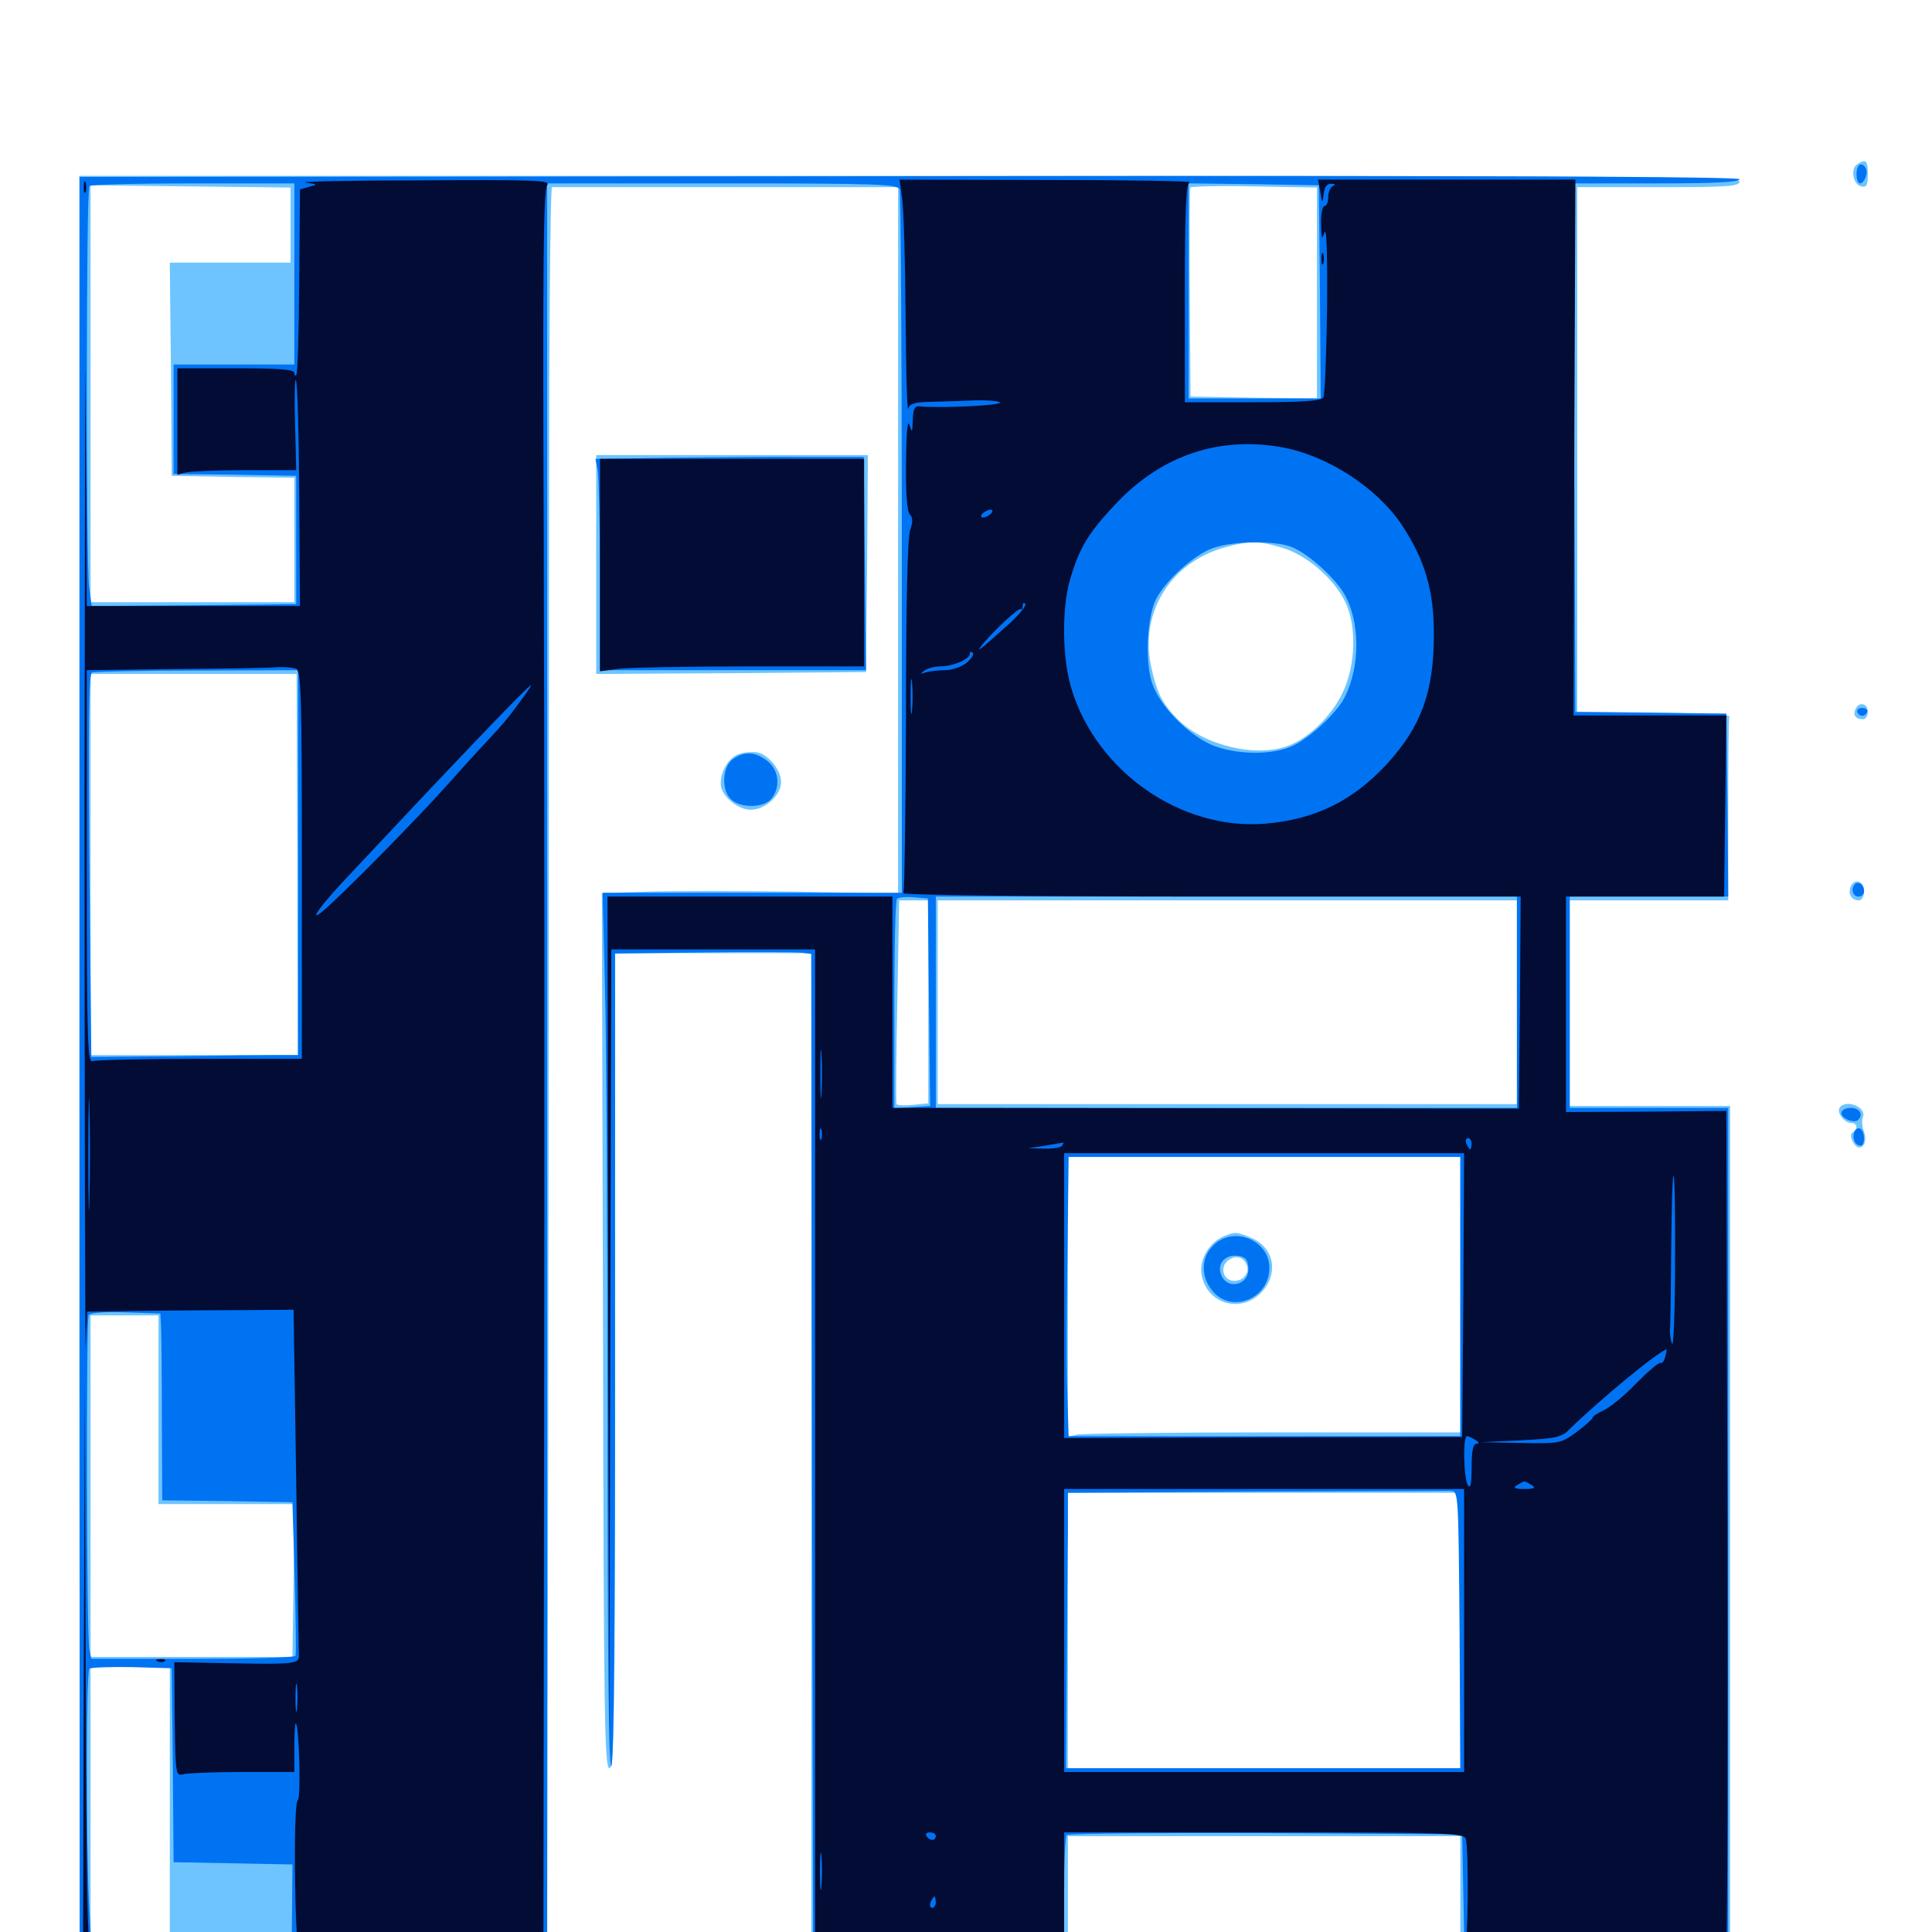 <svg xmlns="http://www.w3.org/2000/svg" viewBox="0 -1000 1000 1000">
	<path fill="#6dc4ff" d="M961.328 -915.039C957.617 -912.695 959.18 -904.297 963.477 -903.516C966.211 -902.93 966.797 -904.297 966.797 -909.766C966.797 -916.992 965.82 -917.969 961.328 -915.039ZM41.016 -438.086C41.016 -62.305 41.602 32.617 43.555 31.836C44.727 31.445 45.898 27.734 46.094 23.438V15.82L164.648 16.602L283.203 17.383L283.789 -258.789C283.984 -410.742 284.18 -617.773 284.18 -718.945C284.18 -820.312 284.766 -903.125 285.742 -903.125H375.977H464.844V-720.312V-537.5L411.719 -538.477C382.422 -538.867 347.852 -538.867 334.961 -538.477L311.523 -537.695L312.109 -311.133C312.5 -112.109 312.891 -84.766 315.43 -84.766C317.969 -84.766 318.359 -109.961 318.359 -295.703V-506.641H369.141H419.922V-244.922V16.797L657.812 16.406L895.508 15.82V-205.859V-427.539H853.906H812.5V-480.859V-533.984H853.516H894.531V-580.859C894.531 -606.641 894.727 -628.32 895.117 -629.297C895.312 -630.078 877.734 -630.859 856.055 -631.25L816.406 -631.641V-767.383V-903.125H858.398C894.336 -903.125 900.391 -903.516 900.391 -906.055C900.391 -908.594 851.367 -908.984 470.703 -908.984H41.016ZM150.391 -883.594V-864.062H119.141H87.891L88.477 -808.984L88.867 -753.711L120.703 -753.125L152.344 -752.734V-720.508V-688.281H99.609H46.875V-796.289V-904.102L98.633 -903.516L150.391 -902.93ZM681.641 -848.242V-793.75L649.023 -794.141L616.211 -794.727L615.82 -848.242C615.625 -877.734 615.82 -902.344 616.016 -902.93C616.406 -903.516 631.445 -903.906 649.219 -903.516L681.641 -902.93ZM663.867 -716.406C675.781 -712.891 689.648 -701.367 695.898 -689.258C702.344 -676.953 701.953 -655.664 694.727 -641.016C689.062 -629.297 677.344 -617.969 666.992 -614.062C650.391 -607.617 623.242 -614.062 609.766 -627.539C601.562 -635.742 598.633 -641.602 595.703 -655.664C590.039 -683.594 606.25 -709.18 634.375 -716.797C646.68 -720.117 651.758 -720.117 663.867 -716.406ZM153.906 -552.539L154.102 -453.906H100.391H46.875V-552.539V-651.172H100.195H153.516ZM480.469 -481.445V-428.906L472.461 -428.125C468.164 -427.734 464.258 -427.93 464.062 -428.516C463.672 -429.102 463.867 -452.93 464.453 -481.836L465.43 -533.984H472.852H480.469ZM785.156 -481.25V-428.516H635.352H485.352V-481.25V-533.984H635.352H785.156ZM755.859 -329.883V-258.594H658.789C605.273 -258.594 559.57 -258.008 557.227 -257.422L552.734 -256.25V-328.711V-401.172H654.297H755.859ZM82.031 -270.312V-221.484H117.188H152.344L151.953 -182.031L151.367 -142.383H99.219H46.875V-230.859V-319.141H64.453H82.031ZM755.859 -156.055V-84.766H654.297H552.734V-156.055V-227.344H654.297H755.859ZM87.891 -64.258V8.984H67.383H46.875V-64.258V-137.5H67.383H87.891ZM755.859 -19.922V9.961H654.297H552.734V-19.922V-49.609H654.297H755.859ZM633.594 -360.156C625.977 -357.031 620.703 -348.242 621.875 -340.625C624.219 -325.391 641.602 -319.922 652.539 -330.664C662.109 -340.43 659.766 -354.297 647.461 -359.375C639.844 -362.5 639.258 -362.5 633.594 -360.156ZM645.312 -345.117C647.07 -340.82 642.773 -336.328 637.891 -337.109C632.812 -337.891 631.445 -344.531 635.742 -347.656C639.648 -350.586 643.75 -349.414 645.312 -345.117ZM308.594 -707.812V-651.172L378.516 -651.562L448.242 -652.148L448.828 -708.398L449.219 -764.453H378.906H308.594ZM960.352 -632.812C958.984 -629.688 960.547 -627.734 964.258 -627.734C965.625 -627.734 966.797 -629.492 966.797 -631.641C966.797 -636.133 961.914 -636.914 960.352 -632.812ZM382.617 -609.766C377.344 -608.008 373.047 -601.172 373.047 -594.336C373.047 -588.281 381.641 -580.859 388.672 -580.859C396.094 -580.859 404.297 -588.477 404.297 -595.117C404.297 -601.367 397.852 -609.375 391.992 -610.547C389.648 -610.938 385.352 -610.742 382.617 -609.766ZM957.812 -540.82C956.445 -537.305 958.398 -533.984 962.109 -533.984C963.672 -533.984 964.844 -535.938 964.844 -538.867C964.844 -544.141 959.57 -545.703 957.812 -540.82ZM952.148 -426.562C950.586 -424.023 954.688 -418.75 958.203 -418.75C961.328 -418.75 961.914 -415.625 958.984 -413.867C957.617 -413.086 957.812 -411.328 959.18 -408.789C962.305 -402.93 967.188 -407.422 964.844 -414.062C963.867 -416.602 963.477 -420.117 964.258 -421.875C966.211 -427.148 955.078 -431.25 952.148 -426.562ZM957.812 11.914C956.445 15.43 958.398 18.75 961.914 18.75C965.43 18.75 966.992 15.82 965.625 12.109C964.062 8.203 959.18 8.008 957.812 11.914Z"/>
	<path fill="#0073f3" d="M960.938 -909.961C960.938 -907.227 961.719 -905.078 962.695 -905.078C965.039 -905.078 967.188 -910.742 965.625 -913.086C963.672 -916.602 960.938 -914.844 960.938 -909.961ZM41.211 -446.875V14.844H162.305H283.203V-445.117V-905.078H373.828C454.688 -905.078 464.648 -904.688 465.625 -901.953C466.211 -900.195 466.797 -817.578 466.797 -718.359V-537.891H389.258H311.914L313.086 -490.625C313.867 -464.648 314.453 -362.695 314.453 -264.062C314.453 -144.922 315.039 -84.961 316.406 -85.742C317.773 -86.523 318.359 -158.984 318.359 -296.68V-506.445L364.844 -507.031C390.234 -507.422 413.086 -507.227 415.43 -506.836L419.922 -506.25L420.312 -245.703L420.898 15.039L657.617 15.43L894.531 15.82V-205.469V-426.562H853.516H812.5V-481.25V-535.938H853.516H894.531L894.141 -583.398L893.555 -630.664L854.492 -631.055L815.43 -631.445L814.844 -768.164L814.453 -905.078H857.422C886.328 -905.078 900.391 -905.664 900.391 -907.227C900.391 -908.594 771.094 -909.18 470.898 -908.789L41.211 -908.398ZM152.344 -858.203V-811.328H121.094H89.844V-783.008V-754.688L121.68 -754.297L153.32 -753.711V-720.508V-687.305L100.391 -686.719L47.461 -686.328L46.094 -696.484C44.531 -710.352 44.531 -902.148 46.289 -903.711C46.875 -904.492 71.094 -905.078 100 -905.078H152.344ZM683.203 -849.023L683.594 -793.75H649.414H615.234V-849.414V-905.078L649.023 -904.688L682.617 -904.102ZM662.109 -725.391C657.227 -726.953 639.258 -728.125 640.82 -726.562C641.211 -726.172 647.266 -725.391 654.297 -724.805C662.305 -724.023 665.234 -724.219 662.109 -725.391ZM668.75 -716.797C676.953 -713.477 690.039 -701.758 695.312 -693.359C704.102 -679.102 704.297 -655.273 695.898 -638.867C691.797 -630.859 677.93 -617.969 668.945 -613.867C658.984 -609.375 642.383 -609.18 629.688 -613.477C616.211 -617.969 599.219 -635.156 595.898 -647.852C592.578 -659.57 593.945 -681.25 598.438 -690.039C603.516 -699.805 618.164 -712.891 627.539 -716.211C638.086 -720.117 660.352 -720.312 668.75 -716.797ZM154.297 -553.516V-453.906H145.117C139.844 -453.906 115.82 -453.711 91.602 -453.32L47.266 -452.93L46.289 -551.953C45.703 -624.805 45.898 -651.172 47.656 -651.953C48.828 -652.344 73.242 -652.93 102.148 -652.93L154.297 -653.125ZM480.859 -481.25L481.445 -427.539L472.266 -426.953L462.891 -426.367V-479.883C462.891 -509.18 463.477 -533.984 464.258 -534.766C465.039 -535.547 468.945 -535.938 473.047 -535.547L480.273 -534.961ZM785.156 -481.25V-426.562H634.766H484.375V-481.25V-535.938H634.766H785.156ZM755.859 -328.906V-256.641H654.492H553.125L552.344 -281.641C551.953 -295.312 552.148 -327.734 552.539 -353.906L553.125 -401.172H654.492H755.859ZM83.398 -312.305C83.594 -308.008 83.789 -286.328 83.789 -264.062L83.984 -223.438L117.773 -223.047L151.367 -222.461L152.539 -183.398C153.125 -161.914 153.32 -143.75 152.93 -142.969C152.539 -141.992 128.516 -141.406 99.609 -141.406H47.266L46.289 -145.898C44.727 -151.953 44.531 -316.992 45.898 -319.336C46.68 -320.508 54.688 -321.094 65.039 -320.703L83.008 -320.117ZM755.469 -156.641L755.859 -84.766H653.906H551.758L552.148 -136.133C552.344 -164.258 552.539 -196.289 552.734 -207.227V-227.344L650 -227.93C703.32 -228.125 748.828 -228.32 750.977 -228.32C754.883 -228.32 754.883 -226.758 755.469 -156.641ZM89.453 -86.328L89.844 -36.133L120.703 -35.547L151.367 -34.961L151.172 -12.695L150.977 9.57L99.219 9.766L47.461 9.961L46.094 -14.453C44.531 -47.266 44.531 -134.57 46.289 -136.328C47.07 -136.914 56.836 -137.305 68.164 -137.109L88.867 -136.523ZM757.422 -19.922L758.008 10.938H654.297H550.781V-18.945C550.781 -35.547 551.367 -49.609 552.148 -50.195C552.734 -50.977 599.219 -51.367 655.078 -51.172L756.836 -50.586ZM627.93 -355.273C621.484 -349.023 621.484 -338.867 627.734 -331.641C637.695 -319.922 657.031 -327.93 657.031 -343.75C657.031 -358.203 638.281 -365.82 627.93 -355.273ZM646.094 -344.336C647.266 -334.766 634.766 -331.641 631.836 -340.82C630.078 -346.094 634.375 -350.781 640.43 -350C644.336 -349.609 645.703 -348.242 646.094 -344.336ZM347.852 -763.086L308.203 -762.5L309.375 -756.445C309.961 -752.93 310.547 -728.516 310.547 -701.758V-653.125H379.492H448.242L447.656 -708.398L447.07 -763.477H417.383C401.172 -763.672 369.727 -763.281 347.852 -763.086ZM961.328 -631.445C961.719 -630.273 962.891 -629.492 963.867 -629.492C964.844 -629.492 966.016 -630.273 966.406 -631.445C966.797 -632.617 965.625 -633.594 963.867 -633.594C962.109 -633.594 960.938 -632.617 961.328 -631.445ZM379.297 -607.031C373.828 -603.125 373.242 -590.82 378.516 -586.133C383.398 -581.641 395.117 -581.836 399.023 -586.328C404.102 -591.992 403.32 -601.367 397.266 -606.055C391.016 -610.938 385.352 -611.328 379.297 -607.031ZM960.156 -542.383C957.812 -540.039 958.984 -535.938 961.914 -535.938C963.477 -535.938 964.844 -537.109 964.844 -538.672C964.844 -541.992 962.109 -544.141 960.156 -542.383ZM953.125 -423.828C953.125 -421.094 959.766 -418.359 961.719 -420.312C964.648 -423.047 962.5 -426.562 958.008 -426.562C955.078 -426.562 953.125 -425.391 953.125 -423.828ZM959.766 -414.062C958.594 -410.742 960.156 -407.031 963.086 -407.031C965.43 -407.031 965.43 -414.258 962.891 -415.82C961.719 -416.406 960.352 -415.625 959.766 -414.062ZM957.422 13.281C958.789 16.992 964.844 17.578 964.844 14.062C964.844 12.109 963.086 10.938 960.742 10.938C958.398 10.938 957.031 11.914 957.422 13.281ZM41.016 23.633C41.016 27.344 41.992 30.469 42.969 30.469C44.141 30.469 44.922 27.344 44.922 23.633C44.922 19.922 44.141 16.797 42.969 16.797C41.992 16.797 41.016 19.922 41.016 23.633Z"/>
	<path fill="#020c35" d="M43.359 -903.125C43.359 -900.391 43.75 -899.414 44.336 -900.781C44.727 -901.953 44.727 -904.297 44.336 -905.664C43.75 -906.836 43.359 -905.859 43.359 -903.125ZM158.203 -905.469C164.453 -904.688 164.648 -904.492 160.156 -903.32L155.273 -901.953L154.883 -854.492C154.688 -828.32 154.102 -806.445 153.32 -805.859C152.734 -805.273 152.344 -805.859 152.344 -807.031C152.344 -808.789 143.75 -809.375 122.07 -809.375H91.797V-781.836V-754.297L96.289 -755.469C98.633 -756.055 112.5 -756.641 126.953 -756.641H153.32L152.734 -780.469C152.344 -793.75 152.539 -803.906 153.125 -803.32C153.906 -802.539 154.688 -775.977 154.883 -744.141L155.273 -686.328H100.195H44.922L44.336 -790.43C44.141 -847.461 43.945 -757.227 43.75 -589.648C43.75 -422.07 44.141 -293.164 44.336 -302.93L45.117 -321.094L71.875 -321.484C86.523 -321.68 110.547 -321.875 125.391 -321.875L151.953 -322.07L153.32 -233.203C153.906 -184.57 154.688 -144.141 154.688 -143.359C155.078 -138.867 152.148 -138.477 122.266 -139.062L90.234 -139.648L90.43 -110.156C90.82 -81.641 91.016 -80.664 94.727 -81.641C96.875 -82.227 110.742 -82.812 125.586 -82.812H152.344V-95.898C152.344 -102.93 152.734 -108.398 153.125 -108.008C154.883 -106.25 155.859 -69.141 154.102 -68.164C151.562 -66.406 152.539 11.523 155.273 13.281C156.25 14.062 185.156 14.844 219.336 14.844H281.25L281.641 -260.156C281.836 -411.328 281.836 -617.383 281.445 -717.969C280.859 -862.5 281.25 -901.758 283.203 -904.102C285.352 -906.641 278.125 -907.031 218.555 -906.641C181.641 -906.641 154.492 -906.055 158.203 -905.469ZM153.125 -653.906C155.859 -652.93 156.25 -641.992 156.25 -552.344V-451.953H103.711C74.805 -451.953 49.805 -451.367 48.047 -450.781C45.312 -449.609 44.922 -459.375 44.922 -551.367V-653.125L91.406 -653.711C116.797 -653.906 140.43 -654.297 143.945 -654.688C147.266 -654.883 151.367 -654.492 153.125 -653.906ZM270.117 -638.086C261.914 -626.953 261.328 -626.367 251.953 -616.211C247.07 -611.133 237.5 -600.391 230.469 -592.578C217.383 -577.93 185.156 -544.922 170.117 -531.055C158.984 -520.898 163.086 -527.93 176.172 -542.188C232.617 -602.539 273.438 -645.312 274.805 -645.312C275.195 -645.312 273.047 -641.992 270.117 -638.086ZM46.289 -379.297C46.094 -366.016 45.703 -376.367 45.703 -402.148C45.703 -427.93 46.094 -438.672 46.289 -426.172C46.68 -413.672 46.68 -392.578 46.289 -379.297ZM153.711 -115.625C153.32 -112.109 152.93 -114.453 152.93 -120.898C152.93 -127.344 153.32 -130.273 153.711 -127.344C154.102 -124.414 154.102 -119.141 153.711 -115.625ZM466.992 -896.875C467.773 -891.211 468.555 -863.672 468.75 -835.742C468.945 -807.812 469.531 -786.523 470.117 -788.477C470.703 -791.016 473.242 -791.797 481.055 -791.992C486.719 -792.188 497.07 -792.383 504.492 -792.773C511.719 -792.969 517.578 -792.383 517.578 -791.602C517.578 -790.039 485.938 -788.672 476.172 -789.648C473.438 -790.039 472.656 -788.477 472.461 -782.617C472.266 -775.977 472.07 -775.781 470.703 -780.078C469.727 -783.203 469.141 -775.781 468.945 -760.547C468.75 -744.727 469.531 -735.156 470.898 -733.789C472.461 -732.227 472.656 -729.883 471.094 -725.586C469.727 -721.875 468.945 -687.695 468.945 -629.492C468.75 -580.078 468.164 -538.672 467.578 -537.695C466.992 -536.719 532.227 -535.938 626.953 -535.938H787.109L786.719 -481.055L786.133 -426.172L624.023 -426.367L461.914 -426.562V-481.25V-535.938H388.281H314.453L314.844 -311.914L315.43 -87.695L315.82 -298.242L316.406 -508.594H369.141H421.875V-246.875V14.844H519.336C590.43 14.844 617.383 14.258 618.359 12.695C619.336 10.938 610.742 10.547 585.156 11.328L550.781 12.305V-19.727V-51.562H654.102C746.484 -51.562 757.617 -51.172 758.594 -48.438C760.352 -43.555 759.961 7.617 758.008 10.742C756.836 12.5 754.297 13.086 750.195 12.305C746.68 11.523 744.141 11.914 744.141 12.891C744.141 14.258 770.117 14.844 818.164 14.844L892.383 14.648L893.555 6.445C894.141 1.953 894.336 -96.875 894.141 -213.281L893.555 -425L852.148 -424.609L810.547 -424.414V-480.273V-535.938H851.562H892.383L892.969 -582.812L893.555 -629.688H853.906H814.453L814.844 -768.359L815.43 -907.031H748.828H682.227L683.398 -900.781C684.375 -894.531 684.57 -894.531 685.156 -899.805C685.547 -903.32 686.914 -905.078 689.062 -904.883C691.211 -904.883 691.406 -904.297 690.039 -903.711C688.672 -903.32 687.5 -900.586 687.5 -898.047C687.5 -895.508 686.719 -893.359 685.547 -893.359C684.57 -893.359 683.594 -889.258 683.789 -884.18C683.984 -876.367 684.18 -875.586 685.547 -879.688C686.719 -882.617 687.109 -866.602 686.914 -840.625C686.523 -816.406 685.742 -795.508 684.961 -794.336C683.789 -792.383 674.219 -791.797 648.242 -791.797H613.281V-848.242C613.281 -891.602 613.867 -905.078 615.82 -905.664C616.992 -906.25 583.789 -906.836 541.797 -906.836L465.625 -907.031ZM664.258 -768.359C687.695 -763.867 712.695 -747.461 725.586 -728.32C737.5 -710.156 742.188 -694.531 742.188 -671.68C742.188 -642.188 735.742 -624.219 718.164 -604.883C700.195 -585.352 680.664 -575.781 654.492 -573.633C611.133 -570.312 567.773 -600.586 554.688 -643.164C549.805 -658.594 549.414 -685.156 553.906 -700.195C558.789 -716.797 563.477 -724.414 578.125 -739.844C601.758 -764.648 631.641 -774.414 664.258 -768.359ZM511.719 -733.203C510.156 -732.227 508.398 -731.836 508.008 -732.422C507.422 -733.008 508.203 -734.18 509.766 -735.156C511.328 -736.133 513.086 -736.523 513.477 -735.938C514.062 -735.352 513.281 -734.18 511.719 -733.203ZM485.938 -729.883C487.695 -730.469 485.742 -730.859 481.445 -730.664C477.148 -730.664 475.586 -730.273 478.125 -729.883C480.469 -729.492 483.984 -729.492 485.938 -729.883ZM523.438 -678.125C508.984 -665.039 504.883 -661.719 507.617 -665.234C512.695 -672.07 527.344 -685.742 528.32 -684.766C528.906 -684.18 529.297 -684.961 529.297 -686.328C529.297 -687.695 529.883 -688.281 530.664 -687.5C531.445 -686.719 528.125 -682.617 523.438 -678.125ZM500.195 -656.836C497.656 -654.883 492.773 -653.125 489.258 -653.125C485.742 -653.125 481.055 -652.539 479.102 -651.953C476.172 -650.977 476.172 -651.172 478.516 -652.93C480.078 -654.102 483.789 -655.078 486.719 -655.078C493.164 -655.078 501.953 -658.789 501.953 -661.523C501.953 -662.695 502.539 -662.891 503.516 -662.109C504.297 -661.328 502.734 -658.984 500.195 -656.836ZM472.07 -632.227C471.68 -628.125 471.289 -631.445 471.289 -639.453C471.289 -647.461 471.68 -650.781 472.07 -646.875C472.461 -642.773 472.461 -636.133 472.07 -632.227ZM825.781 -538.477C827.539 -539.062 825.586 -539.453 821.289 -539.258C816.992 -539.258 815.43 -538.867 817.969 -538.477C820.312 -538.086 823.828 -538.086 825.781 -538.477ZM425.195 -433.984C424.805 -428.32 424.609 -432.812 424.609 -444.141C424.609 -455.469 424.805 -459.961 425.195 -454.492C425.586 -448.828 425.586 -439.453 425.195 -433.984ZM425.195 -410.547C424.609 -409.18 424.219 -410.156 424.219 -412.891C424.219 -415.625 424.609 -416.602 425.195 -415.43C425.586 -414.062 425.586 -411.719 425.195 -410.547ZM761.719 -408.008C761.719 -406.445 761.328 -405.078 760.938 -405.078C760.547 -405.078 759.766 -406.445 758.984 -408.008C758.398 -409.57 758.789 -410.938 759.766 -410.938C760.938 -410.938 761.719 -409.57 761.719 -408.008ZM549.805 -407.031C549.219 -406.055 544.922 -405.273 540.43 -405.469L532.227 -405.664L541.016 -407.031C545.898 -407.812 550 -408.594 550.391 -408.594C550.781 -408.789 550.391 -408.203 549.805 -407.031ZM757.422 -329.688L756.836 -256.25L653.711 -256.055L550.781 -255.664V-329.492V-403.125H654.297H757.812ZM866.992 -346.094C866.992 -321.094 866.211 -302.344 865.43 -304.492C864.648 -306.445 864.062 -310.547 864.453 -313.281C864.648 -316.016 864.844 -334.57 865.039 -354.883C865.234 -375 865.625 -391.406 866.211 -391.406C866.797 -391.406 867.188 -370.898 866.992 -346.094ZM861.914 -297.656C861.328 -295.508 860.352 -294.141 859.57 -294.531C858.789 -295.117 853.125 -290.234 846.875 -283.984C840.82 -277.539 833.008 -271.289 829.883 -269.922C826.758 -268.555 824.219 -266.797 824.219 -266.016C824.219 -265.43 820.508 -262.109 816.016 -258.789C808.008 -252.93 807.422 -252.734 787.305 -253.125L766.602 -253.516L787.305 -254.492C805.859 -255.469 808.398 -256.055 812.695 -260.547C828.32 -275.781 858.594 -300.781 862.695 -301.562C862.695 -301.562 862.5 -299.805 861.914 -297.656ZM763.672 -254.688C765.625 -253.516 765.82 -252.734 764.258 -252.734C762.5 -252.734 761.719 -249.023 761.719 -240.625C761.719 -231.836 761.133 -229.102 759.766 -231.25C757.617 -234.766 757.031 -256.641 759.375 -256.641C760.156 -256.641 762.109 -255.664 763.672 -254.688ZM792.969 -231.25C795.117 -229.883 794.141 -229.297 789.062 -229.297C783.984 -229.297 783.008 -229.883 785.156 -231.25C786.719 -232.227 788.477 -233.203 789.062 -233.203C789.648 -233.203 791.406 -232.227 792.969 -231.25ZM757.812 -156.055V-82.812H654.297H550.781V-156.055V-229.297H654.297H757.812ZM484.375 -49.609C484.375 -48.633 483.594 -47.656 482.617 -47.656C481.445 -47.656 480.078 -48.633 479.492 -49.609C478.906 -50.781 479.688 -51.562 481.25 -51.562C483.008 -51.562 484.375 -50.781 484.375 -49.609ZM436.133 -48.242C438.477 -48.633 436.523 -49.023 431.641 -49.023C426.758 -49.023 424.805 -48.633 427.344 -48.242C429.688 -47.852 433.594 -47.852 436.133 -48.242ZM425.195 -23.828C424.805 -19.141 424.414 -22.461 424.414 -31.055C424.414 -39.648 424.805 -43.359 425.195 -39.453C425.586 -35.352 425.586 -28.32 425.195 -23.828ZM484.375 -15.43C484.375 -13.867 483.594 -12.5 482.422 -12.5C481.445 -12.5 481.055 -13.867 481.641 -15.43C482.422 -16.992 483.203 -18.359 483.594 -18.359C483.984 -18.359 484.375 -16.992 484.375 -15.43ZM683.984 -866.016C683.984 -863.281 684.375 -862.305 684.961 -863.672C685.352 -864.844 685.352 -867.188 684.961 -868.555C684.375 -869.727 683.984 -868.75 683.984 -866.016ZM310.547 -707.617V-652.539L320.898 -653.906C326.367 -654.492 357.227 -655.078 389.258 -655.078H447.266V-708.789V-762.5H378.906H310.547ZM43.359 -134.18L42.969 14.453L47.461 13.281C50.977 12.305 51.172 11.914 48.438 11.328C45.117 10.742 44.922 1.562 44.336 -136.133L43.945 -283.008ZM81.641 -140.039C80.078 -140.625 80.664 -141.211 82.812 -141.211C84.961 -141.406 86.133 -140.82 85.352 -140.234C84.766 -139.648 83.008 -139.453 81.641 -140.039ZM43.359 23.633C43.359 26.758 43.75 27.93 44.336 25.977C44.727 24.219 44.727 21.484 44.336 20.117C43.75 18.945 43.359 20.312 43.359 23.633Z"/>
</svg>